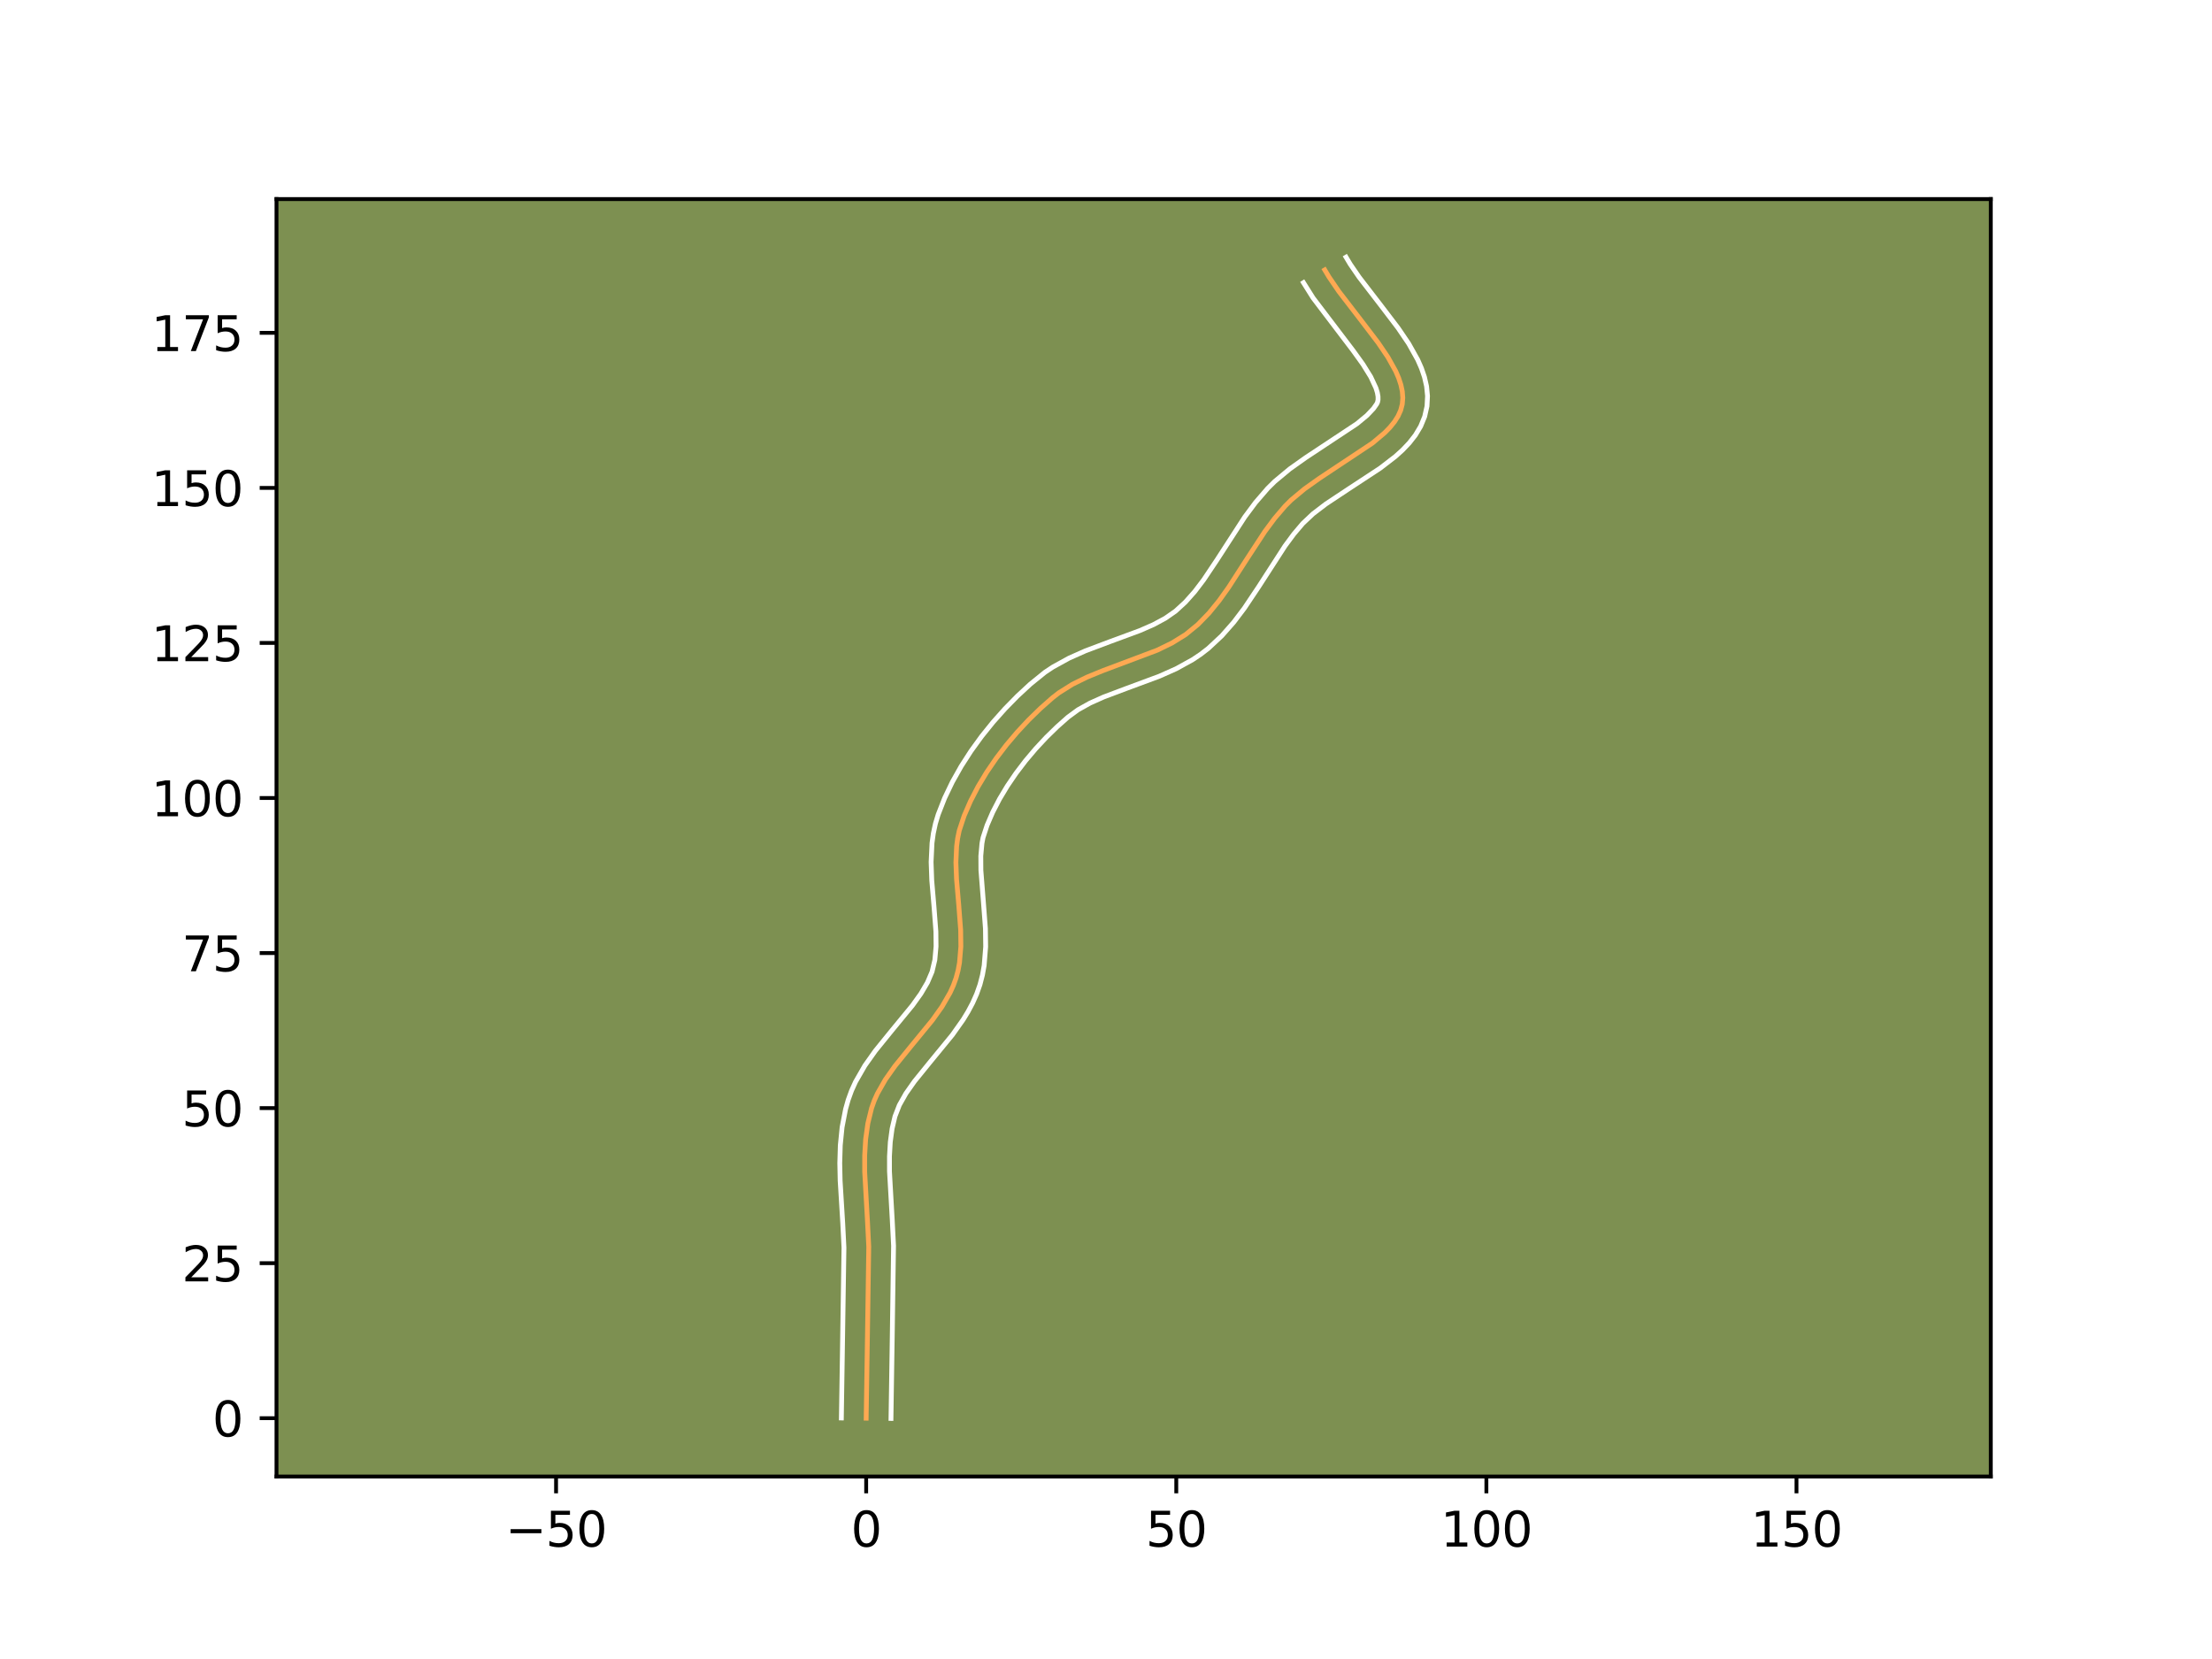 <?xml version="1.0" encoding="utf-8" standalone="no"?>
<!DOCTYPE svg PUBLIC "-//W3C//DTD SVG 1.1//EN"
  "http://www.w3.org/Graphics/SVG/1.1/DTD/svg11.dtd">
<svg height="345.6pt" version="1.1" viewBox="0 0 460.8 345.6" width="460.8pt" xmlns="http://www.w3.org/2000/svg" xmlns:xlink="http://www.w3.org/1999/xlink">
 <defs>
  <style type="text/css">*{stroke-linecap:butt;stroke-linejoin:round;}</style>
 </defs>
 <g id="figure_1">
  <g id="patch_1">
   <path d="M 0 345.6 
L 460.8 345.6 
L 460.8 0 
L 0 0 
z
" style="fill:#ffffff;"/>
  </g>
  <g id="axes_1">
   <g id="patch_2">
    <path d="M 57.6 307.584 
L 414.72 307.584 
L 414.72 41.472 
L 57.6 41.472 
z
" style="fill:#7d9051;"/>
   </g>
   <g id="matplotlib.axis_1">
    <g id="xtick_1">
     <g id="line2d_1">
      <defs>
       <path d="M 0 0 
L 0 3.5 
" id="m46f2184724" style="stroke:#000000;stroke-width:0.8;"/>
      </defs>
      <g>
       <use style="stroke:#000000;stroke-width:0.8;" x="115.838" xlink:href="#m46f2184724" y="307.584"/>
      </g>
     </g>
     <g id="text_1">
      <!-- −50 -->
      <g transform="translate(105.286 322.182)scale(0.1 -0.1)">
       <defs>
        <path d="M 678 2272 
L 4684 2272 
L 4684 1741 
L 678 1741 
L 678 2272 
z
" id="DejaVuSans-2212" transform="scale(0.016)"/>
        <path d="M 691 4666 
L 3169 4666 
L 3169 4134 
L 1269 4134 
L 1269 2991 
Q 1406 3038 1543 3061 
Q 1681 3084 1819 3084 
Q 2600 3084 3056 2656 
Q 3513 2228 3513 1497 
Q 3513 744 3044 326 
Q 2575 -91 1722 -91 
Q 1428 -91 1123 -41 
Q 819 9 494 109 
L 494 744 
Q 775 591 1075 516 
Q 1375 441 1709 441 
Q 2250 441 2565 725 
Q 2881 1009 2881 1497 
Q 2881 1984 2565 2268 
Q 2250 2553 1709 2553 
Q 1456 2553 1204 2497 
Q 953 2441 691 2322 
L 691 4666 
z
" id="DejaVuSans-35" transform="scale(0.016)"/>
        <path d="M 2034 4250 
Q 1547 4250 1301 3770 
Q 1056 3291 1056 2328 
Q 1056 1369 1301 889 
Q 1547 409 2034 409 
Q 2525 409 2770 889 
Q 3016 1369 3016 2328 
Q 3016 3291 2770 3770 
Q 2525 4250 2034 4250 
z
M 2034 4750 
Q 2819 4750 3233 4129 
Q 3647 3509 3647 2328 
Q 3647 1150 3233 529 
Q 2819 -91 2034 -91 
Q 1250 -91 836 529 
Q 422 1150 422 2328 
Q 422 3509 836 4129 
Q 1250 4750 2034 4750 
z
" id="DejaVuSans-30" transform="scale(0.016)"/>
       </defs>
       <use xlink:href="#DejaVuSans-2212"/>
       <use x="83.789" xlink:href="#DejaVuSans-35"/>
       <use x="147.412" xlink:href="#DejaVuSans-30"/>
      </g>
     </g>
    </g>
    <g id="xtick_2">
     <g id="line2d_2">
      <g>
       <use style="stroke:#000000;stroke-width:0.8;" x="180.439" xlink:href="#m46f2184724" y="307.584"/>
      </g>
     </g>
     <g id="text_2">
      <!-- 0 -->
      <g transform="translate(177.258 322.182)scale(0.1 -0.1)">
       <use xlink:href="#DejaVuSans-30"/>
      </g>
     </g>
    </g>
    <g id="xtick_3">
     <g id="line2d_3">
      <g>
       <use style="stroke:#000000;stroke-width:0.8;" x="245.04" xlink:href="#m46f2184724" y="307.584"/>
      </g>
     </g>
     <g id="text_3">
      <!-- 50 -->
      <g transform="translate(238.678 322.182)scale(0.1 -0.1)">
       <use xlink:href="#DejaVuSans-35"/>
       <use x="63.623" xlink:href="#DejaVuSans-30"/>
      </g>
     </g>
    </g>
    <g id="xtick_4">
     <g id="line2d_4">
      <g>
       <use style="stroke:#000000;stroke-width:0.8;" x="309.641" xlink:href="#m46f2184724" y="307.584"/>
      </g>
     </g>
     <g id="text_4">
      <!-- 100 -->
      <g transform="translate(300.098 322.182)scale(0.1 -0.1)">
       <defs>
        <path d="M 794 531 
L 1825 531 
L 1825 4091 
L 703 3866 
L 703 4441 
L 1819 4666 
L 2450 4666 
L 2450 531 
L 3481 531 
L 3481 0 
L 794 0 
L 794 531 
z
" id="DejaVuSans-31" transform="scale(0.016)"/>
       </defs>
       <use xlink:href="#DejaVuSans-31"/>
       <use x="63.623" xlink:href="#DejaVuSans-30"/>
       <use x="127.246" xlink:href="#DejaVuSans-30"/>
      </g>
     </g>
    </g>
    <g id="xtick_5">
     <g id="line2d_5">
      <g>
       <use style="stroke:#000000;stroke-width:0.8;" x="374.243" xlink:href="#m46f2184724" y="307.584"/>
      </g>
     </g>
     <g id="text_5">
      <!-- 150 -->
      <g transform="translate(364.699 322.182)scale(0.1 -0.1)">
       <use xlink:href="#DejaVuSans-31"/>
       <use x="63.623" xlink:href="#DejaVuSans-35"/>
       <use x="127.246" xlink:href="#DejaVuSans-30"/>
      </g>
     </g>
    </g>
   </g>
   <g id="matplotlib.axis_2">
    <g id="ytick_1">
     <g id="line2d_6">
      <defs>
       <path d="M 0 0 
L -3.5 0 
" id="m13f087b167" style="stroke:#000000;stroke-width:0.8;"/>
      </defs>
      <g>
       <use style="stroke:#000000;stroke-width:0.8;" x="57.6" xlink:href="#m13f087b167" y="295.438"/>
      </g>
     </g>
     <g id="text_6">
      <!-- 0 -->
      <g transform="translate(44.237 299.237)scale(0.1 -0.1)">
       <use xlink:href="#DejaVuSans-30"/>
      </g>
     </g>
    </g>
    <g id="ytick_2">
     <g id="line2d_7">
      <g>
       <use style="stroke:#000000;stroke-width:0.8;" x="57.6" xlink:href="#m13f087b167" y="263.138"/>
      </g>
     </g>
     <g id="text_7">
      <!-- 25 -->
      <g transform="translate(37.875 266.937)scale(0.1 -0.1)">
       <defs>
        <path d="M 1228 531 
L 3431 531 
L 3431 0 
L 469 0 
L 469 531 
Q 828 903 1448 1529 
Q 2069 2156 2228 2338 
Q 2531 2678 2651 2914 
Q 2772 3150 2772 3378 
Q 2772 3750 2511 3984 
Q 2250 4219 1831 4219 
Q 1534 4219 1204 4116 
Q 875 4013 500 3803 
L 500 4441 
Q 881 4594 1212 4672 
Q 1544 4750 1819 4750 
Q 2544 4750 2975 4387 
Q 3406 4025 3406 3419 
Q 3406 3131 3298 2873 
Q 3191 2616 2906 2266 
Q 2828 2175 2409 1742 
Q 1991 1309 1228 531 
z
" id="DejaVuSans-32" transform="scale(0.016)"/>
       </defs>
       <use xlink:href="#DejaVuSans-32"/>
       <use x="63.623" xlink:href="#DejaVuSans-35"/>
      </g>
     </g>
    </g>
    <g id="ytick_3">
     <g id="line2d_8">
      <g>
       <use style="stroke:#000000;stroke-width:0.8;" x="57.6" xlink:href="#m13f087b167" y="230.837"/>
      </g>
     </g>
     <g id="text_8">
      <!-- 50 -->
      <g transform="translate(37.875 234.636)scale(0.1 -0.1)">
       <use xlink:href="#DejaVuSans-35"/>
       <use x="63.623" xlink:href="#DejaVuSans-30"/>
      </g>
     </g>
    </g>
    <g id="ytick_4">
     <g id="line2d_9">
      <g>
       <use style="stroke:#000000;stroke-width:0.8;" x="57.6" xlink:href="#m13f087b167" y="198.537"/>
      </g>
     </g>
     <g id="text_9">
      <!-- 75 -->
      <g transform="translate(37.875 202.336)scale(0.1 -0.1)">
       <defs>
        <path d="M 525 4666 
L 3525 4666 
L 3525 4397 
L 1831 0 
L 1172 0 
L 2766 4134 
L 525 4134 
L 525 4666 
z
" id="DejaVuSans-37" transform="scale(0.016)"/>
       </defs>
       <use xlink:href="#DejaVuSans-37"/>
       <use x="63.623" xlink:href="#DejaVuSans-35"/>
      </g>
     </g>
    </g>
    <g id="ytick_5">
     <g id="line2d_10">
      <g>
       <use style="stroke:#000000;stroke-width:0.8;" x="57.6" xlink:href="#m13f087b167" y="166.236"/>
      </g>
     </g>
     <g id="text_10">
      <!-- 100 -->
      <g transform="translate(31.512 170.035)scale(0.1 -0.1)">
       <use xlink:href="#DejaVuSans-31"/>
       <use x="63.623" xlink:href="#DejaVuSans-30"/>
       <use x="127.246" xlink:href="#DejaVuSans-30"/>
      </g>
     </g>
    </g>
    <g id="ytick_6">
     <g id="line2d_11">
      <g>
       <use style="stroke:#000000;stroke-width:0.8;" x="57.6" xlink:href="#m13f087b167" y="133.935"/>
      </g>
     </g>
     <g id="text_11">
      <!-- 125 -->
      <g transform="translate(31.512 137.735)scale(0.1 -0.1)">
       <use xlink:href="#DejaVuSans-31"/>
       <use x="63.623" xlink:href="#DejaVuSans-32"/>
       <use x="127.246" xlink:href="#DejaVuSans-35"/>
      </g>
     </g>
    </g>
    <g id="ytick_7">
     <g id="line2d_12">
      <g>
       <use style="stroke:#000000;stroke-width:0.8;" x="57.6" xlink:href="#m13f087b167" y="101.635"/>
      </g>
     </g>
     <g id="text_12">
      <!-- 150 -->
      <g transform="translate(31.512 105.434)scale(0.1 -0.1)">
       <use xlink:href="#DejaVuSans-31"/>
       <use x="63.623" xlink:href="#DejaVuSans-35"/>
       <use x="127.246" xlink:href="#DejaVuSans-30"/>
      </g>
     </g>
    </g>
    <g id="ytick_8">
     <g id="line2d_13">
      <g>
       <use style="stroke:#000000;stroke-width:0.8;" x="57.6" xlink:href="#m13f087b167" y="69.334"/>
      </g>
     </g>
     <g id="text_13">
      <!-- 175 -->
      <g transform="translate(31.512 73.134)scale(0.1 -0.1)">
       <use xlink:href="#DejaVuSans-31"/>
       <use x="63.623" xlink:href="#DejaVuSans-37"/>
       <use x="127.246" xlink:href="#DejaVuSans-35"/>
      </g>
     </g>
    </g>
   </g>
   <g id="line2d_14">
    <path clip-path="url(#p0a8ee38e87)" d="M 180.439 295.438 
L 180.703 278.44 
L 180.978 259.717 
L 180.717 254.511 
L 180.128 244.078 
L 180.13 240.661 
L 180.331 237.305 
L 180.79 234.027 
L 181.567 230.847 
L 182.112 229.305 
L 182.783 227.802 
L 184.441 224.893 
L 186.425 222.085 
L 189.755 217.98 
L 194.239 212.518 
L 196.237 209.71 
L 197.916 206.802 
L 198.599 205.299 
L 199.159 203.757 
L 199.584 202.173 
L 199.883 200.548 
L 200.164 197.195 
L 200.123 193.737 
L 199.718 188.444 
L 199.264 183.14 
L 199.134 179.665 
L 199.281 176.284 
L 199.497 174.641 
L 199.827 173.037 
L 200.85 169.94 
L 202.179 166.881 
L 203.75 163.855 
L 205.538 160.884 
L 207.515 157.988 
L 209.652 155.187 
L 211.925 152.502 
L 214.303 149.953 
L 216.762 147.561 
L 219.272 145.345 
L 220.575 144.332 
L 223.394 142.561 
L 226.439 141.06 
L 229.641 139.747 
L 241.093 135.437 
L 244.151 133.947 
L 246.989 132.19 
L 249.547 130.096 
L 251.858 127.715 
L 253.978 125.111 
L 255.958 122.339 
L 259.701 116.523 
L 263.494 110.721 
L 265.536 107.968 
L 267.742 105.389 
L 268.962 104.174 
L 271.74 101.856 
L 274.839 99.656 
L 285.905 92.306 
L 288.474 90.141 
L 289.56 89.023 
L 290.488 87.875 
L 291.237 86.691 
L 291.788 85.467 
L 292.12 84.198 
L 292.226 82.886 
L 292.125 81.54 
L 291.834 80.164 
L 291.37 78.759 
L 290.753 77.328 
L 289.127 74.402 
L 287.1 71.409 
L 283.621 66.842 
L 278.918 60.728 
L 276.861 57.712 
L 275.97 56.225 
L 275.97 56.225 
" style="fill:none;stroke:#fea952;stroke-linecap:square;"/>
   </g>
   <g id="line2d_15">
    <path clip-path="url(#p0a8ee38e87)" d="M 175.271 295.389 
L 175.536 278.337 
L 175.813 259.911 
L 175.56 254.856 
L 175.017 245.967 
L 174.94 242.295 
L 175.049 238.576 
L 175.424 234.823 
L 176.15 231.059 
L 176.694 229.124 
L 177.392 227.2 
L 178.22 225.375 
L 180.163 221.994 
L 182.354 218.902 
L 185.805 214.647 
L 190.085 209.444 
L 191.837 206.999 
L 193.211 204.663 
L 194.167 202.419 
L 194.748 199.965 
L 194.996 197.158 
L 194.964 194.043 
L 194.573 188.925 
L 194.103 183.413 
L 193.966 179.569 
L 194.157 175.612 
L 194.434 173.6 
L 194.869 171.577 
L 195.435 169.695 
L 196.78 166.263 
L 198.389 162.905 
L 200.231 159.631 
L 202.276 156.454 
L 204.498 153.386 
L 206.87 150.442 
L 209.367 147.638 
L 211.965 144.989 
L 214.64 142.513 
L 217.694 140.041 
L 219.336 138.951 
L 222.707 137.099 
L 226.126 135.579 
L 231.196 133.671 
L 237.493 131.347 
L 240.284 130.123 
L 242.751 128.796 
L 244.898 127.298 
L 246.933 125.431 
L 248.871 123.25 
L 250.74 120.791 
L 253.484 116.691 
L 259.299 107.703 
L 261.541 104.688 
L 264.095 101.728 
L 265.552 100.29 
L 268.687 97.686 
L 271.993 95.342 
L 282.682 88.266 
L 284.768 86.54 
L 286.121 85.112 
L 286.788 84.159 
L 286.969 83.779 
L 287.073 83.274 
L 287.069 82.611 
L 286.926 81.783 
L 286.625 80.807 
L 285.552 78.508 
L 283.923 75.88 
L 281.876 73.034 
L 273.533 62.056 
L 271.537 58.881 
L 271.537 58.881 
" style="fill:none;stroke:#ffffff;stroke-linecap:square;"/>
   </g>
   <g id="line2d_16">
    <path clip-path="url(#p0a8ee38e87)" d="M 185.607 295.488 
L 185.87 278.544 
L 186.142 259.524 
L 185.873 254.166 
L 185.295 244.018 
L 185.293 240.881 
L 185.464 237.907 
L 185.842 235.114 
L 186.439 232.57 
L 187.346 230.228 
L 188.719 227.793 
L 190.497 225.268 
L 193.704 221.313 
L 198.394 215.593 
L 200.638 212.421 
L 201.673 210.724 
L 202.621 208.94 
L 203.458 207.062 
L 204.151 205.096 
L 204.666 203.108 
L 205.018 201.13 
L 205.332 197.231 
L 205.282 193.431 
L 204.864 187.963 
L 204.339 181.279 
L 204.321 178.317 
L 204.559 175.683 
L 204.784 174.497 
L 205.628 171.91 
L 206.804 169.187 
L 208.218 166.453 
L 209.846 163.738 
L 211.663 161.071 
L 213.638 158.477 
L 215.745 155.983 
L 217.952 153.613 
L 220.229 151.393 
L 222.443 149.426 
L 224.569 147.864 
L 227.078 146.465 
L 229.922 145.192 
L 234.666 143.408 
L 241.511 140.87 
L 245.006 139.317 
L 248.452 137.418 
L 250.126 136.296 
L 251.709 135.073 
L 254.526 132.444 
L 257.007 129.625 
L 259.226 126.693 
L 262.215 122.223 
L 267.689 113.739 
L 269.53 111.247 
L 271.39 109.05 
L 273.513 107.047 
L 276.191 105 
L 280.874 101.893 
L 287.515 97.532 
L 290.689 95.091 
L 292.181 93.743 
L 293.581 92.271 
L 294.855 90.639 
L 295.95 88.811 
L 296.787 86.776 
L 297.271 84.616 
L 297.38 82.498 
L 297.181 80.47 
L 296.742 78.545 
L 296.115 76.71 
L 295.34 74.948 
L 293.455 71.577 
L 291.257 68.338 
L 287.683 63.646 
L 283.141 57.749 
L 281.294 55.056 
L 280.403 53.568 
L 280.403 53.568 
" style="fill:none;stroke:#ffffff;stroke-linecap:square;"/>
   </g>
   <g id="patch_3">
    <path d="M 57.6 307.584 
L 57.6 41.472 
" style="fill:none;stroke:#000000;stroke-linecap:square;stroke-linejoin:miter;stroke-width:0.8;"/>
   </g>
   <g id="patch_4">
    <path d="M 414.72 307.584 
L 414.72 41.472 
" style="fill:none;stroke:#000000;stroke-linecap:square;stroke-linejoin:miter;stroke-width:0.8;"/>
   </g>
   <g id="patch_5">
    <path d="M 57.6 307.584 
L 414.72 307.584 
" style="fill:none;stroke:#000000;stroke-linecap:square;stroke-linejoin:miter;stroke-width:0.8;"/>
   </g>
   <g id="patch_6">
    <path d="M 57.6 41.472 
L 414.72 41.472 
" style="fill:none;stroke:#000000;stroke-linecap:square;stroke-linejoin:miter;stroke-width:0.8;"/>
   </g>
  </g>
 </g>
 <defs>
  <clipPath id="p0a8ee38e87">
   <rect height="266.112" width="357.12" x="57.6" y="41.472"/>
  </clipPath>
 </defs>
</svg>
